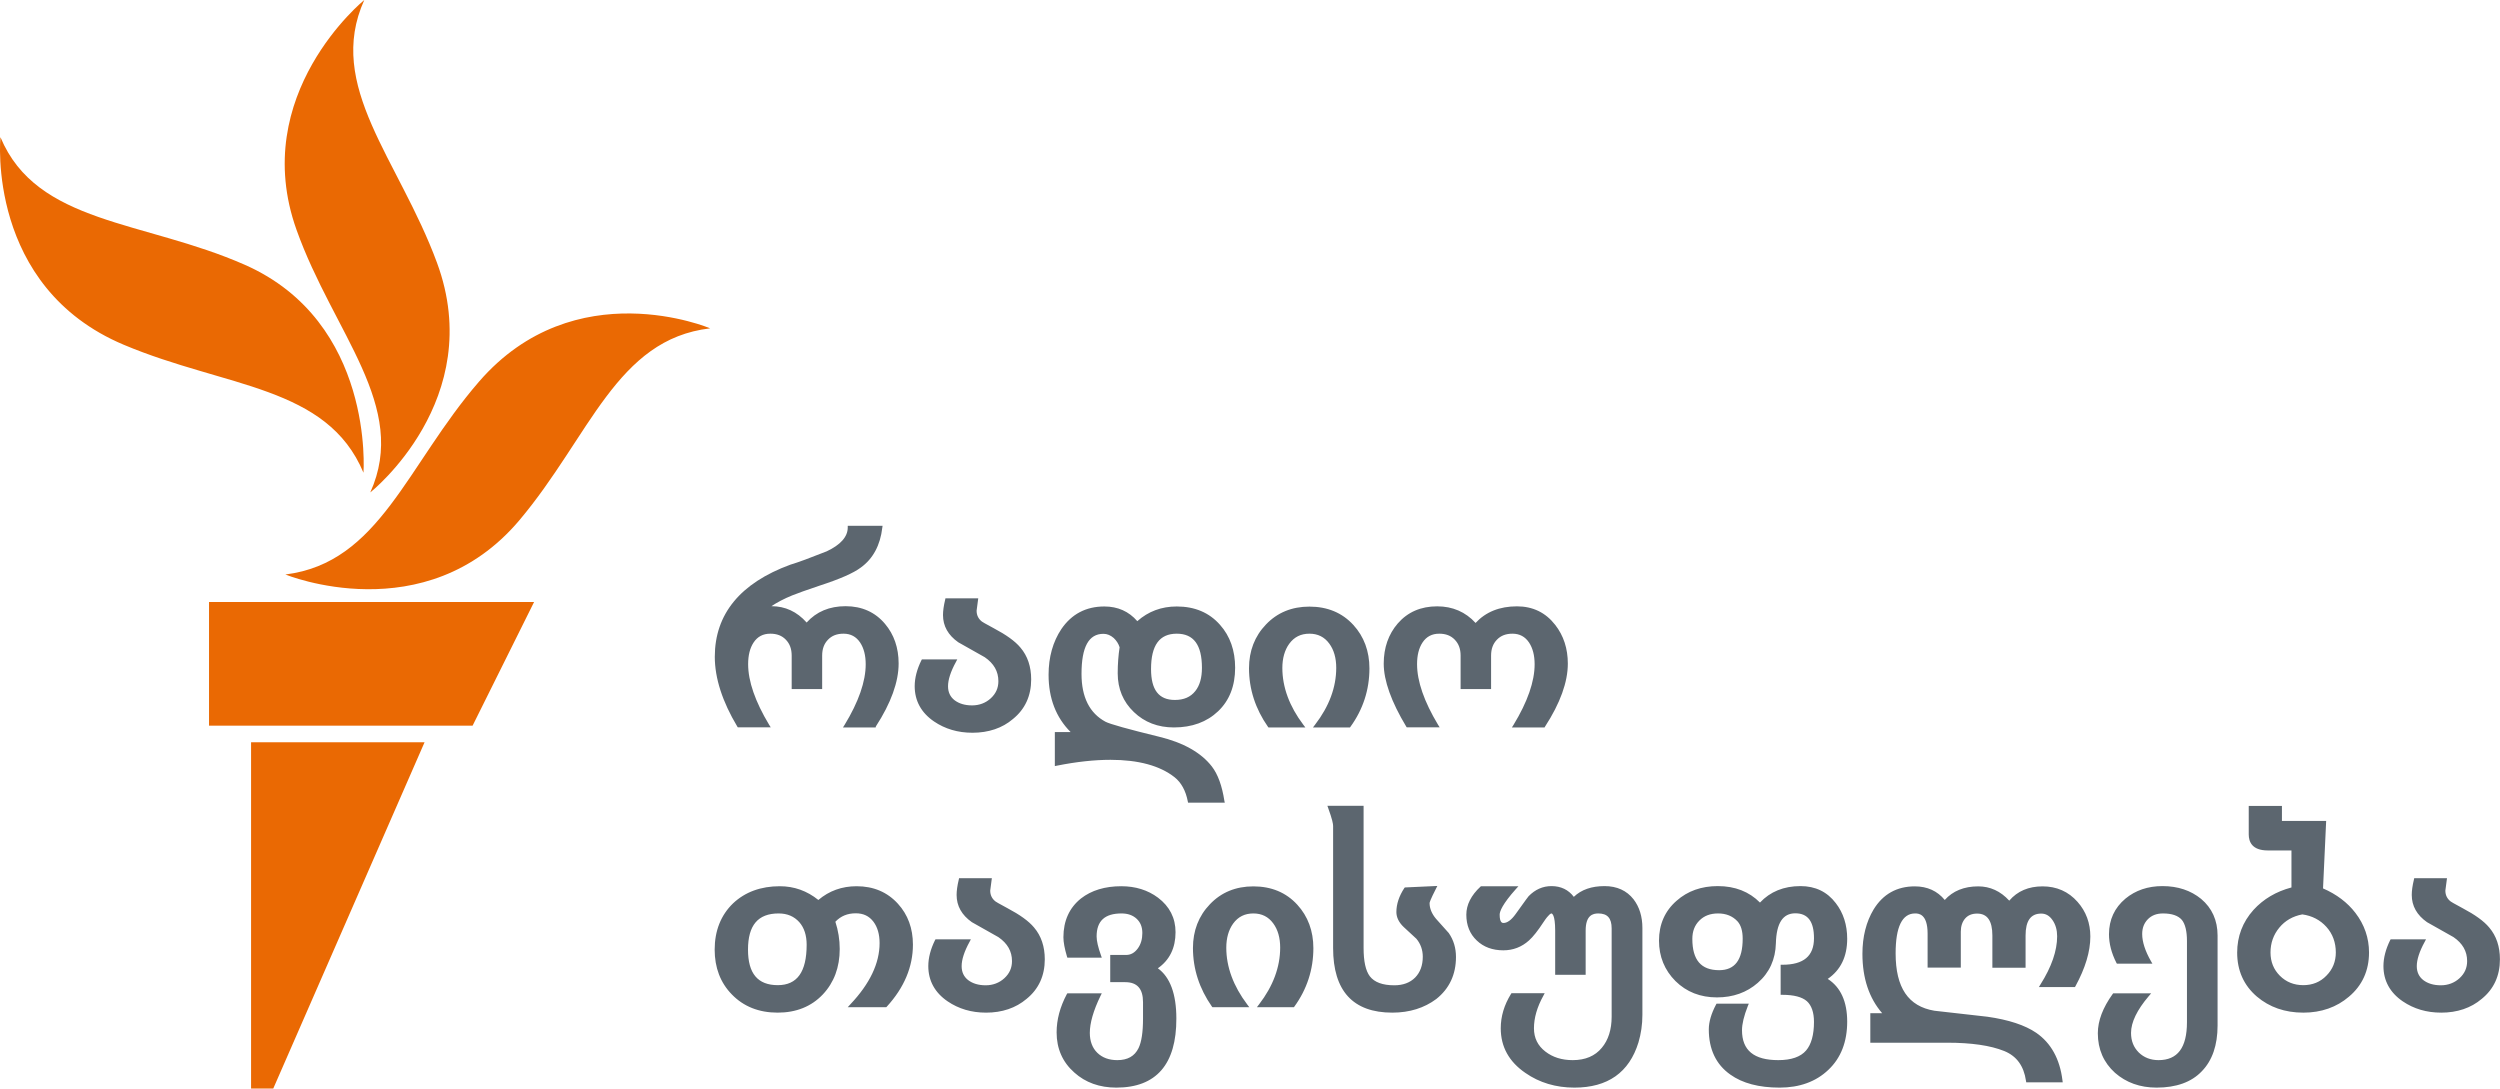 <svg version="1.1" viewBox="0 0 1148.3 500" xml:space="preserve" xmlns="http://www.w3.org/2000/svg">
<style type="text/css">
	.st0{fill:#5C666F;}
	.st1{fill:#EA6903;}
	.st2{fill:#E76A24;}
	.st3{fill:#5C6770;}
	.st4{display:none;}
	.st5{display:inline;}
	.st6{fill:#FFFFFF;}
	.st7{fill:#E56A24;}
	.st8{fill:#5D6771;}
	.st9{display:none;fill:#5C666F;}
	.st10{display:inline;fill:#5C666F;}
	.st11{fill:#5D6770;}
	.st12{fill:#69737B;}
	.st13{fill:#256A78;}
	.st14{fill:#D12430;}
	.st15{display:inline;fill:#2D1996;}
	.st16{fill:#2D1996;}
	.st17{fill:#E86B24;}
	.st18{fill:none;}
	.st19{opacity:0.7;}
	.st20{fill-rule:evenodd;clip-rule:evenodd;fill:#FFFFFF;}
	.st21{fill-rule:evenodd;clip-rule:evenodd;fill:#EA6903;}
	.st22{fill:#5B6770;}
	.st23{fill-rule:evenodd;clip-rule:evenodd;fill:#5B6770;}
	.st24{fill-rule:evenodd;clip-rule:evenodd;fill:#F7C39A;}
	.st25{clip-path:url(#SVGID_2_);fill-rule:evenodd;clip-rule:evenodd;fill:#FFFFFF;}
	.st26{display:none;fill:#E50E1F;}
	.st27{fill:#020202;}
	.st28{fill:#EE7204;}
	.st29{fill:#080808;}
	.st30{fill:#0A0A0A;}
	.st31{fill:#0B0B0B;}
	.st32{fill:#EF770C;}
	.st33{fill:#0F0F0F;}
	.st34{fill:#0C0C0C;}
	.st35{fill:#060606;}
	.st36{fill:#EF7B14;}
	.st37{fill:#B7B7B7;}
	.st38{fill:#C11D22;}
	.st39{fill:#3A79B7;}
	.st40{fill:#768492;}
	.st41{fill:#FFFFFF;stroke:#FFFFFF;stroke-width:0.25;stroke-miterlimit:10;}
	.st42{fill:#3B79B7;}
	.st43{fill:#363535;}
	.st44{fill:#BED970;}
	.st45{fill:#E1368E;}
	.st46{fill:#E9E751;}
	.st47{fill:#8E499B;}
	.st48{fill:#C1C0C0;}
	.st49{clip-path:url(#SVGID_4_);fill:url(#SVGID_5_);}
	.st50{fill:#334D5D;}
	.st51{fill:#2170B7;}
	.st52{fill:#718B99;}
	.st53{fill:#B62027;}
	.st54{fill:#26A3DD;}
	.st55{clip-path:url(#SVGID_7_);fill:url(#SVGID_8_);}
</style>
















<g transform="matrix(6.25 0 0 6.25 .011 0)">
	
		<path class="st0" d="m64.35 53.46h-2.4l0.12-0.19c1.03-1.69 1.55-3.19 1.55-4.45 0-0.66-0.14-1.19-0.41-1.6-0.29-0.43-0.69-0.65-1.22-0.65-0.48 0-0.85 0.14-1.14 0.44s-0.43 0.68-0.43 1.17v2.46h-2.24v-2.46c0-0.49-0.14-0.87-0.43-1.17s-0.66-0.44-1.14-0.44c-0.53 0-0.94 0.21-1.23 0.65-0.27 0.41-0.4 0.94-0.4 1.59 0 1.26 0.52 2.75 1.54 4.45l0.12 0.19h-2.42l-0.04-0.06c-1.09-1.82-1.65-3.55-1.65-5.12 0-3.14 1.87-5.42 5.55-6.77 0.57-0.17 1.46-0.5 2.67-0.98 1.02-0.48 1.55-1.07 1.55-1.75v-0.13h2.56l-0.02 0.14c-0.15 1.29-0.68 2.28-1.58 2.93-0.53 0.4-1.52 0.84-3.03 1.33-0.95 0.32-1.63 0.56-2.02 0.72-0.59 0.24-1.1 0.51-1.52 0.79h0.01c1 0 1.87 0.4 2.58 1.2 0.72-0.8 1.68-1.2 2.86-1.2 1.2 0 2.18 0.44 2.9 1.3 0.66 0.78 1 1.76 1 2.91 0 1.35-0.56 2.91-1.67 4.62zm7.11 0.39c-1.07 0-2.01-0.28-2.82-0.83-0.94-0.64-1.42-1.52-1.42-2.59 0-0.61 0.17-1.25 0.49-1.9l0.04-0.07h2.6l-0.1 0.19c-0.39 0.71-0.58 1.31-0.58 1.78 0 0.44 0.16 0.78 0.48 1.03 0.33 0.25 0.76 0.38 1.29 0.38s1-0.18 1.37-0.52c0.38-0.35 0.56-0.76 0.56-1.26 0-0.72-0.33-1.3-1-1.76-0.65-0.36-1.3-0.73-1.95-1.1-0.74-0.52-1.12-1.19-1.12-2 0-0.3 0.05-0.68 0.16-1.13l0.02-0.1h2.41l-0.02 0.15c-0.08 0.59-0.1 0.73-0.1 0.76 0 0.33 0.13 0.6 0.39 0.8 0.04 0.03 0.2 0.13 0.89 0.5 0.89 0.47 1.55 0.94 1.94 1.41 0.53 0.62 0.79 1.41 0.79 2.34 0 1.21-0.45 2.19-1.34 2.91-0.78 0.67-1.8 1.01-2.98 1.01zm18.55 5.14h-2.7l-0.02-0.1c-0.15-0.78-0.48-1.38-0.97-1.77-1.08-0.85-2.66-1.28-4.71-1.28-1.17 0-2.49 0.14-3.94 0.43l-0.15 0.03v-2.5h1.16c-1.08-1.08-1.62-2.49-1.62-4.21 0-1.3 0.32-2.43 0.94-3.36 0.75-1.1 1.81-1.66 3.16-1.66 0.98 0 1.8 0.36 2.42 1.08 0.81-0.72 1.78-1.08 2.9-1.08 1.32 0 2.39 0.45 3.18 1.35 0.74 0.83 1.11 1.89 1.11 3.15 0 1.34-0.42 2.41-1.25 3.2s-1.92 1.19-3.25 1.19c-1.17 0-2.16-0.38-2.94-1.13-0.79-0.75-1.19-1.71-1.19-2.85 0-0.68 0.05-1.33 0.14-1.91-0.08-0.26-0.23-0.49-0.43-0.68-0.24-0.21-0.49-0.31-0.76-0.31-1.08 0-1.61 0.96-1.61 2.95 0 1.7 0.59 2.88 1.76 3.51 0.32 0.17 1.64 0.54 3.93 1.1 1.79 0.43 3.1 1.17 3.89 2.19 0.44 0.57 0.75 1.42 0.92 2.53zm-3.53-12.42c-1.27 0-1.89 0.85-1.89 2.6 0 1.53 0.57 2.27 1.75 2.27 0.66 0 1.15-0.21 1.5-0.65 0.33-0.41 0.49-0.98 0.49-1.71 0-1.69-0.61-2.51-1.85-2.51zm12.73 6.89h-2.72l0.16-0.21c1.03-1.34 1.55-2.74 1.55-4.17 0-0.72-0.17-1.32-0.51-1.78-0.36-0.49-0.84-0.73-1.46-0.73-0.63 0-1.12 0.24-1.49 0.75-0.33 0.46-0.5 1.06-0.5 1.77 0 1.41 0.52 2.82 1.54 4.17l0.15 0.2h-2.71l-0.04-0.05c-0.92-1.32-1.39-2.76-1.39-4.3 0-1.27 0.42-2.36 1.25-3.22 0.83-0.87 1.9-1.31 3.19-1.31 1.32 0 2.41 0.45 3.23 1.35 0.78 0.85 1.18 1.93 1.18 3.19 0 1.57-0.47 3.02-1.4 4.3zm14.3 0h-2.4l0.12-0.19c1.03-1.69 1.55-3.19 1.55-4.45 0-0.66-0.14-1.19-0.41-1.6-0.29-0.43-0.69-0.65-1.22-0.65-0.48 0-0.85 0.14-1.14 0.44s-0.43 0.68-0.43 1.17v2.46h-2.24v-2.46c0-0.49-0.14-0.87-0.43-1.17s-0.66-0.44-1.14-0.44c-0.53 0-0.94 0.21-1.23 0.65-0.27 0.41-0.4 0.94-0.4 1.59 0 1.26 0.52 2.75 1.54 4.45l0.12 0.19h-2.42l-0.04-0.06c-1.09-1.81-1.65-3.37-1.65-4.62 0-1.17 0.35-2.16 1.03-2.95 0.73-0.84 1.7-1.26 2.9-1.26 1.13 0 2.08 0.41 2.82 1.22 0.75-0.81 1.77-1.22 3.04-1.22 1.17 0 2.11 0.46 2.81 1.36 0.62 0.79 0.93 1.75 0.93 2.85 0 1.35-0.56 2.91-1.67 4.62zm-56.36 20.96c-1.38 0-2.51-0.45-3.37-1.34-0.84-0.86-1.26-1.97-1.26-3.29 0-1.39 0.46-2.54 1.35-3.4 0.89-0.84 2.05-1.26 3.44-1.26 1.05 0 2 0.34 2.83 1.01 0.79-0.67 1.73-1.01 2.81-1.01 1.24 0 2.26 0.43 3.04 1.29 0.73 0.8 1.1 1.81 1.1 3 0 1.63-0.64 3.16-1.92 4.56l-0.04 0.04h-2.83l0.2-0.22c1.42-1.5 2.14-3.01 2.14-4.49 0-0.64-0.15-1.17-0.45-1.57-0.32-0.42-0.74-0.62-1.3-0.62-0.61 0-1.1 0.2-1.5 0.62 0.21 0.64 0.32 1.32 0.32 2 0 1.35-0.42 2.47-1.24 3.34-0.84 0.89-1.96 1.34-3.32 1.34zm0.07-7.29c-1.52 0-2.25 0.87-2.25 2.66 0 1.76 0.72 2.61 2.19 2.61 1.42 0 2.12-0.97 2.12-2.97 0-0.69-0.18-1.25-0.54-1.66-0.38-0.42-0.87-0.64-1.52-0.64zm15.24 7.29c-1.07 0-2.01-0.28-2.82-0.83-0.94-0.64-1.42-1.52-1.42-2.59 0-0.61 0.17-1.25 0.49-1.9l0.04-0.07h2.6l-0.1 0.19c-0.39 0.71-0.58 1.31-0.58 1.78 0 0.44 0.16 0.78 0.48 1.03 0.33 0.25 0.76 0.38 1.29 0.38s1-0.18 1.37-0.52c0.38-0.35 0.56-0.76 0.56-1.26 0-0.72-0.33-1.3-1-1.76-0.65-0.36-1.3-0.73-1.95-1.1-0.74-0.52-1.12-1.19-1.12-2 0-0.3 0.05-0.68 0.16-1.13l0.02-0.1h2.41l-0.02 0.15c-0.08 0.59-0.1 0.73-0.1 0.76 0 0.33 0.13 0.6 0.39 0.8 0.04 0.03 0.2 0.13 0.89 0.5 0.89 0.47 1.55 0.94 1.94 1.41 0.53 0.62 0.79 1.41 0.79 2.34 0 1.21-0.45 2.19-1.34 2.91-0.79 0.67-1.8 1.01-2.98 1.01zm9.58 5.51c-1.23 0-2.27-0.37-3.09-1.11-0.86-0.76-1.3-1.75-1.3-2.95 0-0.93 0.25-1.87 0.75-2.81l0.04-0.06h2.53l-0.09 0.18c-0.53 1.09-0.79 2.01-0.79 2.73 0 0.61 0.19 1.11 0.55 1.46 0.37 0.36 0.86 0.54 1.47 0.54 0.76 0 1.27-0.29 1.56-0.88 0.22-0.45 0.33-1.18 0.33-2.18v-1.2c0-0.99-0.43-1.47-1.31-1.47h-1.1v-2h1.17c0.34 0 0.62-0.16 0.85-0.47s0.34-0.69 0.34-1.14-0.14-0.79-0.42-1.05-0.65-0.39-1.11-0.39c-1.23 0-1.83 0.55-1.83 1.69 0 0.33 0.11 0.8 0.32 1.39l0.06 0.17h-2.53l-0.03-0.09c-0.17-0.57-0.26-1.05-0.26-1.41 0-1.21 0.44-2.17 1.29-2.85 0.77-0.6 1.77-0.9 2.96-0.9 1.04 0 1.95 0.28 2.7 0.84 0.85 0.64 1.29 1.49 1.29 2.54 0 1.16-0.44 2.05-1.3 2.65 0.9 0.65 1.36 1.89 1.36 3.69 0.01 3.37-1.48 5.08-4.41 5.08zm13.05-5.91h-2.72l0.16-0.21c1.03-1.34 1.55-2.74 1.55-4.17 0-0.72-0.17-1.32-0.51-1.78-0.36-0.49-0.84-0.73-1.46-0.73-0.63 0-1.12 0.24-1.49 0.75-0.33 0.46-0.5 1.06-0.5 1.77 0 1.41 0.52 2.82 1.54 4.17l0.15 0.2h-2.71l-0.04-0.05c-0.92-1.32-1.39-2.76-1.39-4.3 0-1.27 0.42-2.36 1.25-3.22 0.83-0.87 1.9-1.31 3.19-1.31 1.32 0 2.41 0.45 3.23 1.35 0.78 0.85 1.18 1.93 1.18 3.19 0 1.57-0.47 3.02-1.4 4.3zm7.23 0.4c-2.89 0-4.35-1.6-4.35-4.75v-8.97c0-0.15-0.06-0.49-0.36-1.31l-0.06-0.17h2.66v10.45c0 0.97 0.15 1.67 0.46 2.08 0.34 0.44 0.94 0.66 1.8 0.66 0.64 0 1.15-0.19 1.53-0.57 0.37-0.38 0.56-0.89 0.56-1.53 0-0.5-0.16-0.95-0.47-1.32l-0.93-0.86c-0.36-0.34-0.54-0.72-0.54-1.1 0-0.59 0.2-1.18 0.58-1.76l0.04-0.05 2.39-0.11-0.1 0.2c-0.43 0.84-0.47 1.02-0.47 1.06 0 0.39 0.16 0.78 0.47 1.15l0.94 1.05c0.36 0.52 0.53 1.11 0.53 1.76 0 1.29-0.49 2.33-1.45 3.09-0.87 0.65-1.95 1-3.23 1zm13.38 5.51c-1.35 0-2.57-0.36-3.6-1.08-1.2-0.82-1.81-1.92-1.81-3.28 0-0.87 0.25-1.71 0.75-2.52l0.04-0.06h2.44l-0.1 0.19c-0.46 0.83-0.69 1.63-0.69 2.39 0 0.71 0.28 1.28 0.84 1.71 0.54 0.42 1.21 0.63 2.01 0.63 0.92 0 1.64-0.3 2.14-0.91 0.47-0.56 0.72-1.33 0.72-2.28v-6.49c0-0.75-0.31-1.1-0.98-1.1-0.4 0-0.93 0.13-0.93 1.26v3.25h-2.24v-3.25c0-1.2-0.24-1.26-0.28-1.26-0.02 0-0.17 0.02-0.58 0.64-0.41 0.63-0.77 1.08-1.06 1.34-0.54 0.49-1.18 0.73-1.89 0.73-0.79 0-1.45-0.24-1.95-0.72-0.51-0.48-0.77-1.12-0.77-1.9 0-0.72 0.35-1.42 1.04-2.06l0.04-0.03h2.75l-0.19 0.21c-0.99 1.11-1.19 1.64-1.19 1.88 0 0.61 0.21 0.61 0.28 0.61 0.28 0 0.58-0.22 0.89-0.65 0.79-1.1 0.92-1.28 0.96-1.32 0.48-0.49 1.04-0.74 1.68-0.74 0.69 0 1.25 0.27 1.64 0.79 0.55-0.53 1.31-0.79 2.26-0.79 0.91 0 1.63 0.33 2.13 0.97 0.43 0.56 0.65 1.27 0.65 2.11v6.38c0 0.71-0.1 1.39-0.29 2.03-0.68 2.21-2.26 3.32-4.71 3.32zm15.08 0c-1.51 0-2.73-0.32-3.62-0.96-1.05-0.74-1.58-1.86-1.58-3.32 0-0.54 0.18-1.16 0.53-1.82l0.04-0.07h2.37l-0.07 0.17c-0.29 0.73-0.43 1.33-0.43 1.78 0 1.48 0.87 2.2 2.67 2.2 0.95 0 1.64-0.24 2.04-0.71 0.38-0.44 0.58-1.15 0.58-2.1 0-0.7-0.18-1.21-0.52-1.52-0.35-0.31-0.96-0.47-1.8-0.47h-0.13v-2.21h0.13c1.56 0 2.32-0.64 2.32-1.95 0-1.23-0.45-1.83-1.37-1.83s-1.39 0.72-1.43 2.2c-0.03 1.18-0.47 2.16-1.33 2.91-0.81 0.71-1.82 1.07-3 1.07-1.22 0-2.24-0.4-3.05-1.2-0.8-0.8-1.21-1.8-1.21-2.97 0-1.19 0.43-2.18 1.29-2.93 0.81-0.72 1.83-1.08 3.03-1.08 1.27 0 2.31 0.41 3.1 1.21 0.75-0.8 1.75-1.21 2.98-1.21 1.09 0 1.96 0.42 2.59 1.25 0.56 0.72 0.84 1.61 0.84 2.62 0 1.31-0.48 2.3-1.43 2.95 0.95 0.61 1.43 1.67 1.43 3.14 0 1.48-0.46 2.67-1.38 3.54-0.91 0.87-2.12 1.31-3.59 1.31zm-4.52-12.8c-0.57 0-1.02 0.17-1.37 0.52s-0.52 0.79-0.52 1.35c0 1.55 0.64 2.3 1.97 2.3 1.16 0 1.73-0.76 1.73-2.32 0-0.57-0.13-1-0.39-1.28-0.36-0.38-0.83-0.57-1.42-0.57zm25.33 12.41h-2.68l-0.02-0.11c-0.16-1.1-0.69-1.82-1.6-2.19-1.02-0.41-2.42-0.61-4.18-0.61h-5.66v-2.17h0.87c-0.96-1.11-1.45-2.57-1.45-4.36 0-1.26 0.28-2.36 0.82-3.26 0.69-1.13 1.71-1.7 3.03-1.7 0.92 0 1.66 0.34 2.2 1 0.59-0.66 1.42-1 2.46-1 0.87 0 1.64 0.35 2.28 1.05 0.6-0.7 1.42-1.05 2.45-1.05s1.9 0.38 2.57 1.14c0.63 0.71 0.94 1.57 0.94 2.55 0 1.1-0.37 2.32-1.09 3.64l-0.04 0.07h-2.65l0.12-0.2c0.81-1.28 1.22-2.47 1.22-3.53 0-0.46-0.11-0.86-0.34-1.19-0.22-0.32-0.49-0.48-0.83-0.48-0.77 0-1.15 0.53-1.15 1.61v2.37h-2.44v-2.37c0-1.08-0.37-1.61-1.12-1.61-0.38 0-0.67 0.12-0.88 0.36s-0.32 0.57-0.32 0.97v2.64h-2.44v-2.5c0-1.48-0.69-1.48-0.92-1.48-0.95 0-1.43 0.99-1.43 2.93 0 2.53 0.93 3.9 2.85 4.22l3.89 0.44c1.56 0.22 2.77 0.62 3.59 1.18 1.09 0.75 1.74 1.93 1.93 3.49zm6.9 0.39c-1.22 0-2.24-0.37-3.06-1.09-0.83-0.75-1.26-1.72-1.26-2.91 0-0.91 0.37-1.88 1.09-2.88l0.04-0.05h2.79l-0.18 0.21c-0.86 1.01-1.3 1.92-1.3 2.7 0 0.59 0.19 1.06 0.57 1.44 0.38 0.37 0.87 0.56 1.45 0.56 1.4 0 2.09-0.91 2.09-2.79v-5.97c0-0.72-0.13-1.24-0.37-1.54-0.27-0.32-0.74-0.48-1.39-0.48-0.47 0-0.83 0.14-1.11 0.42-0.28 0.29-0.42 0.64-0.42 1.09 0 0.58 0.22 1.25 0.64 1.99l0.11 0.19h-2.61l-0.04-0.07c-0.36-0.71-0.54-1.41-0.54-2.09 0-1.07 0.41-1.95 1.21-2.62 0.74-0.61 1.65-0.92 2.72-0.92 1.13 0 2.08 0.32 2.84 0.94 0.8 0.67 1.21 1.58 1.21 2.69v6.62c0 1.44-0.39 2.57-1.16 3.36-0.76 0.8-1.88 1.2-3.32 1.2zm10.78-5.51c-1.35 0-2.49-0.4-3.41-1.18-0.96-0.82-1.45-1.91-1.45-3.23 0-1.19 0.4-2.25 1.2-3.14 0.73-0.8 1.66-1.35 2.79-1.65v-2.72h-1.74c-1.16 0-1.4-0.64-1.4-1.18v-2.09h2.44v1.09 0.01h3.25l-0.23 4.96c0.99 0.43 1.79 1.03 2.38 1.8 0.66 0.86 1 1.84 1 2.91 0 1.33-0.5 2.43-1.48 3.25-0.9 0.77-2.03 1.17-3.35 1.17zm-0.07-7.22c-0.7 0.13-1.27 0.46-1.69 0.97-0.43 0.52-0.65 1.13-0.65 1.83 0 0.68 0.23 1.25 0.69 1.71s1.04 0.69 1.72 0.69c0.67 0 1.25-0.23 1.7-0.7 0.46-0.46 0.69-1.04 0.69-1.7 0-0.73-0.23-1.37-0.69-1.88s-1.05-0.82-1.77-0.92zm10.2 7.22c-1.07 0-2.01-0.28-2.82-0.83-0.94-0.64-1.42-1.52-1.42-2.59 0-0.61 0.17-1.25 0.49-1.9l0.04-0.07h2.6l-0.1 0.19c-0.39 0.71-0.58 1.31-0.58 1.78 0 0.44 0.16 0.78 0.48 1.03 0.33 0.25 0.76 0.38 1.29 0.38s1-0.18 1.37-0.52c0.38-0.35 0.56-0.76 0.56-1.26 0-0.72-0.33-1.3-1-1.76-0.65-0.36-1.3-0.73-1.95-1.1-0.74-0.52-1.12-1.19-1.12-2 0-0.3 0.05-0.68 0.16-1.13l0.02-0.1h2.41l-0.02 0.15c-0.08 0.59-0.1 0.73-0.1 0.76 0 0.33 0.13 0.6 0.39 0.8 0.04 0.03 0.2 0.13 0.89 0.5 0.89 0.47 1.55 0.94 1.94 1.41 0.53 0.62 0.79 1.41 0.79 2.34 0 1.21-0.45 2.19-1.34 2.91-0.79 0.67-1.8 1.01-2.98 1.01z" Googl="true"/>
		<path class="st1" d="m52.19 24.13c-6.89 0.8-8.83 7.93-14.01 14.09-6.93 8.22-17.21 4-17.21 4 6.93-0.86 8.92-8.04 14.23-14.17 7.05-8.14 16.99-3.92 16.99-3.92zm-24.98 12.06s8.62-6.83 4.9-16.89c-2.8-7.59-8.2-12.97-5.34-19.3 0 0-8.54 6.93-4.98 16.89 2.72 7.62 8.28 12.97 5.42 19.3zm-0.5-1.45s0.83-11.07-8.72-15.28c-7.45-3.28-15.28-2.97-17.96-9.38 0 0-1.06 11 9.07 15.26 7.5 3.16 14.93 2.99 17.61 9.4zm-11.35 18.59h19.37l4.52-9.09h-23.89zm3.09 26.67h1.63l11.12-25.45h-12.75z"/>
	









	
	
	








	
	
	



















	
</g>











</svg>
